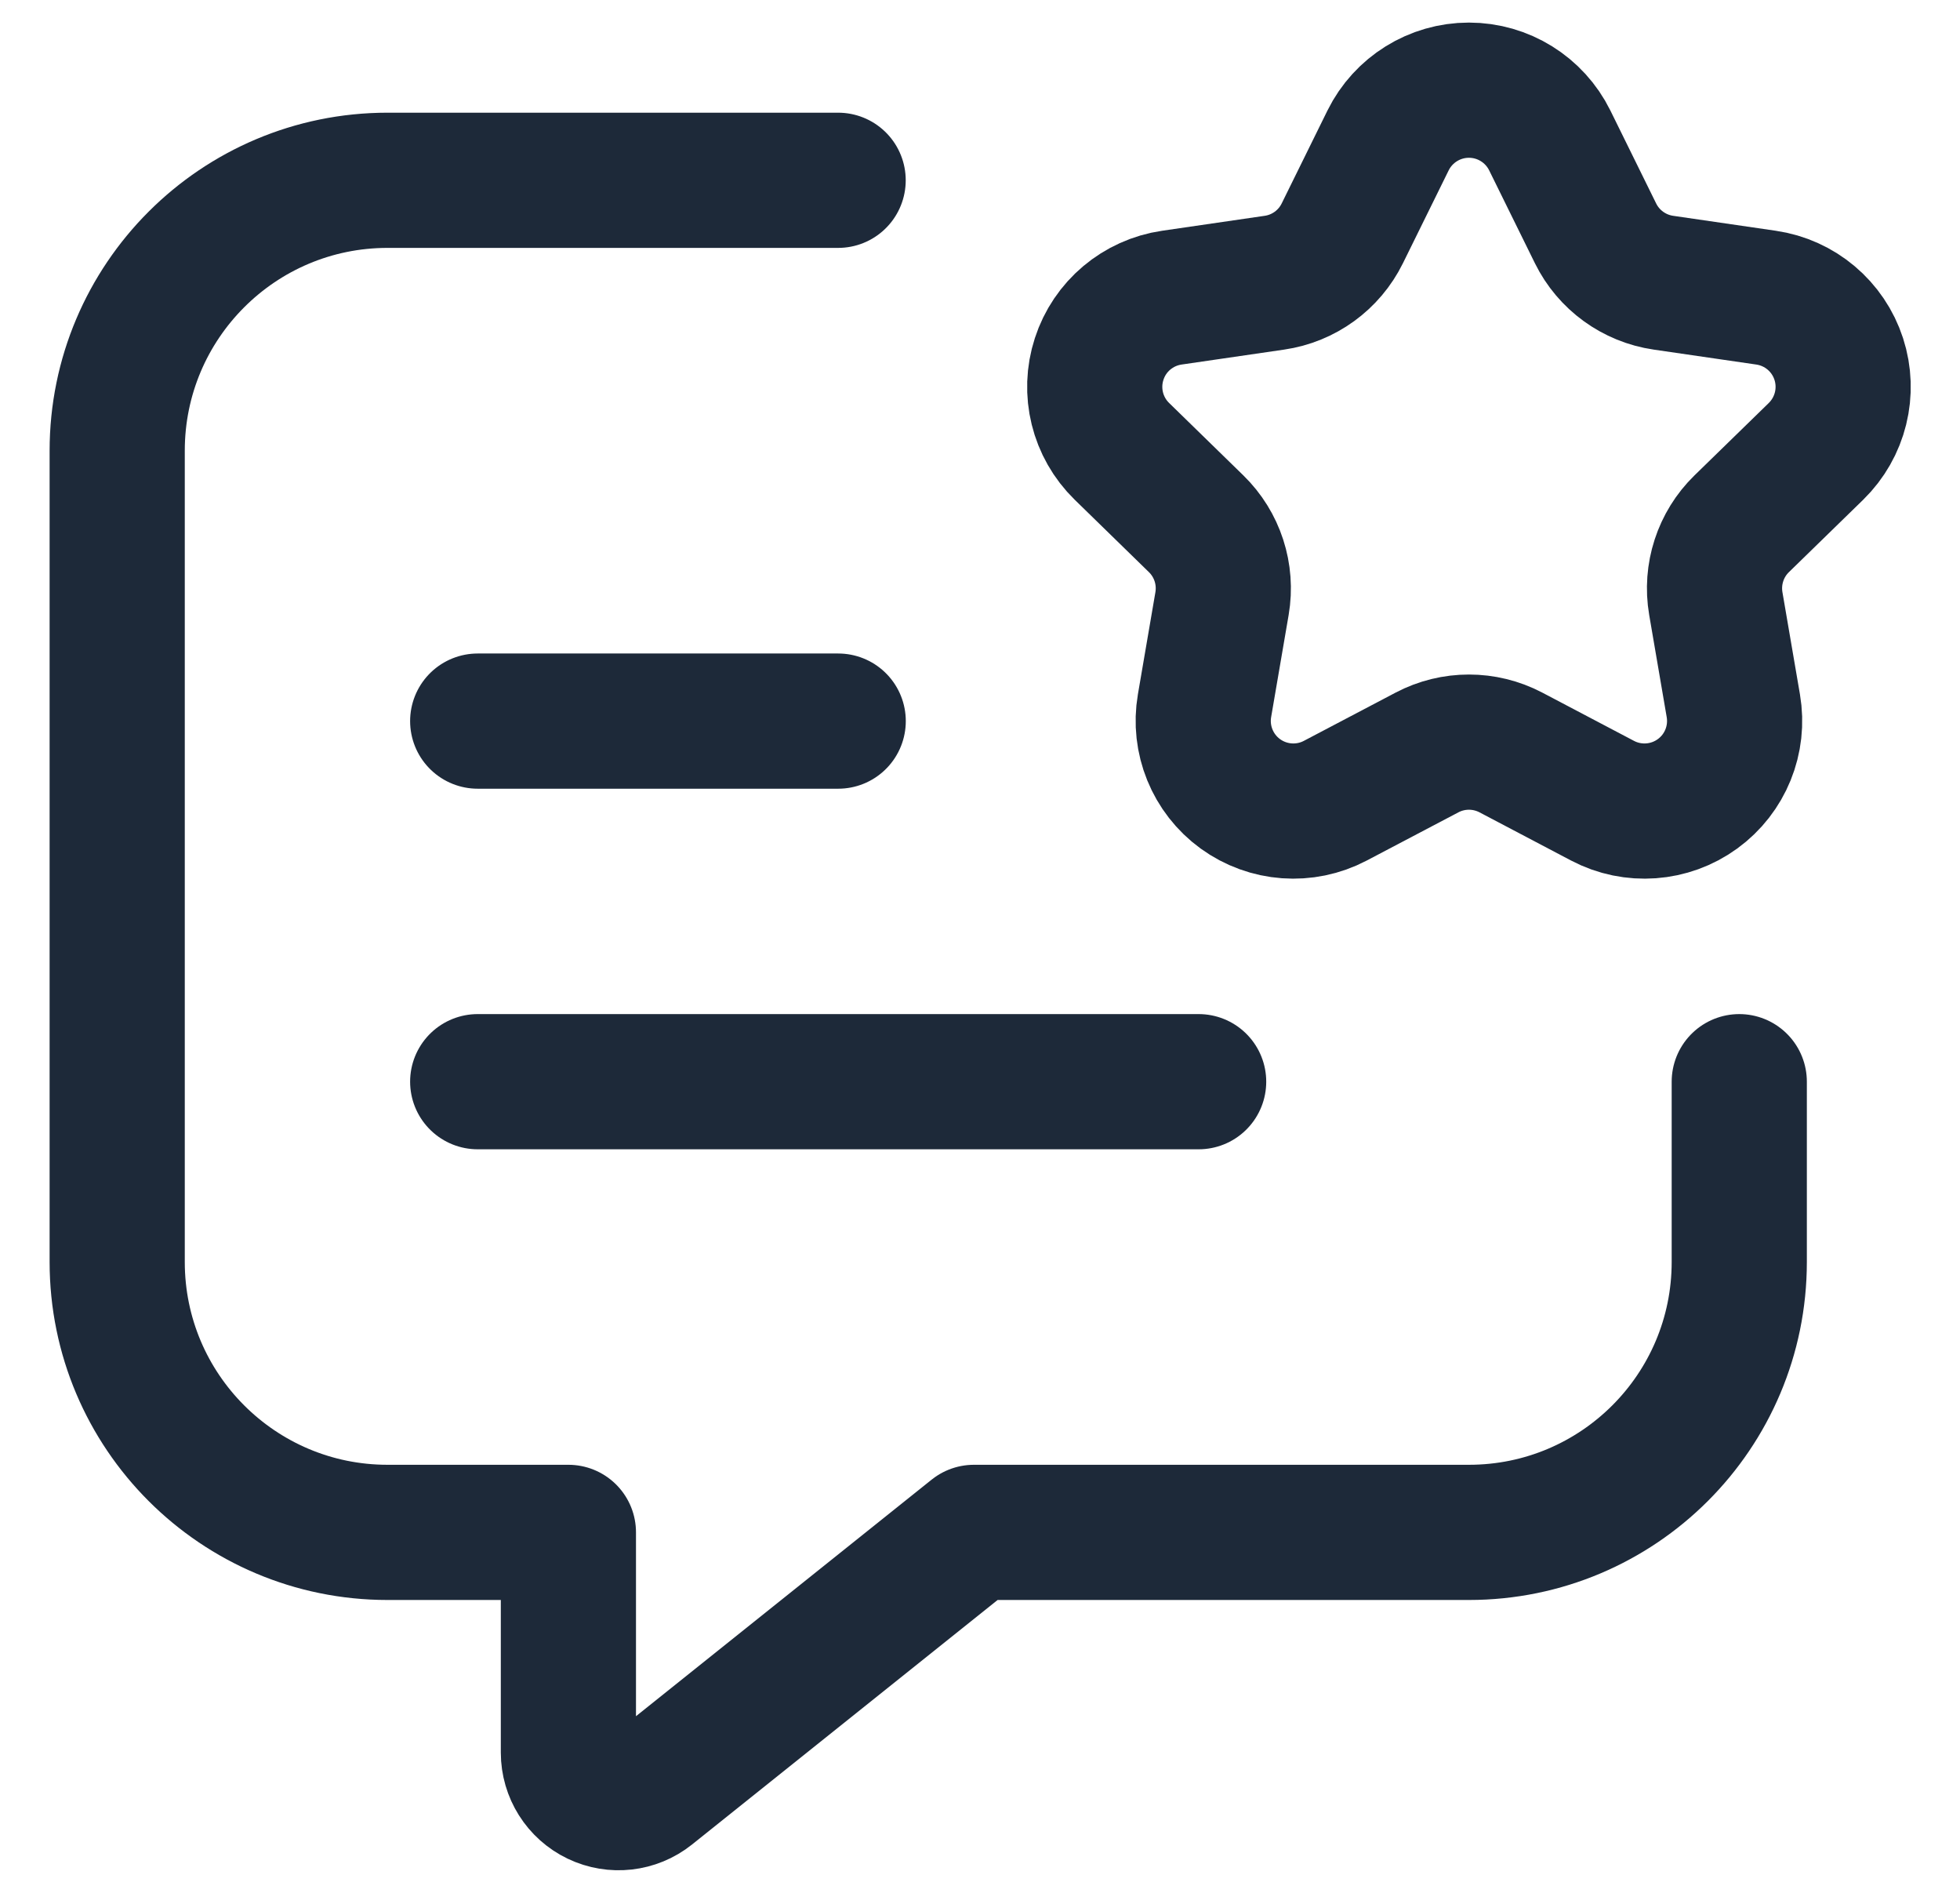 <svg width="29" height="28" viewBox="0 0 29 28" fill="none" xmlns="http://www.w3.org/2000/svg">
<path d="M12.401 2.667H5.734C3.525 2.667 1.734 4.458 1.734 6.667V18.668C1.734 20.877 3.525 22.668 5.734 22.668H8.41V25.925C8.41 26.21 8.574 26.47 8.831 26.593C9.088 26.716 9.392 26.682 9.615 26.504L14.41 22.668H21.734C23.944 22.668 25.734 20.877 25.734 18.668V16.001" stroke="#1D2939" stroke-width="2" stroke-linecap="round" stroke-linejoin="round"/>
<path fill-rule="evenodd" clip-rule="evenodd" d="M20.538 2.077C20.763 1.622 21.227 1.334 21.734 1.334C22.242 1.334 22.705 1.622 22.93 2.077L23.608 3.453C23.802 3.846 24.178 4.119 24.612 4.182L26.13 4.403C26.632 4.476 27.049 4.827 27.206 5.31C27.363 5.793 27.232 6.322 26.869 6.677L25.77 7.748C25.456 8.054 25.313 8.496 25.387 8.928L25.646 10.439C25.732 10.939 25.527 11.445 25.116 11.743C24.706 12.041 24.161 12.081 23.712 11.845L22.355 11.131C21.966 10.927 21.502 10.927 21.114 11.131L19.756 11.845C19.307 12.081 18.763 12.041 18.352 11.743C17.942 11.445 17.736 10.939 17.822 10.439L18.081 8.928C18.155 8.496 18.012 8.054 17.698 7.748L16.6 6.677C16.236 6.322 16.106 5.793 16.263 5.31C16.419 4.827 16.837 4.476 17.339 4.403L18.856 4.182C19.291 4.119 19.666 3.846 19.86 3.453L20.538 2.077Z" stroke="#1D2939" stroke-width="2" stroke-linecap="round" stroke-linejoin="round"/>
<path d="M12.402 10.667H7.068" stroke="#1D2939" stroke-width="2" stroke-linecap="round" stroke-linejoin="round"/>
<path d="M7.068 16.001H17.735" stroke="#1D2939" stroke-width="2" stroke-linecap="round" stroke-linejoin="round"/>
</svg>
